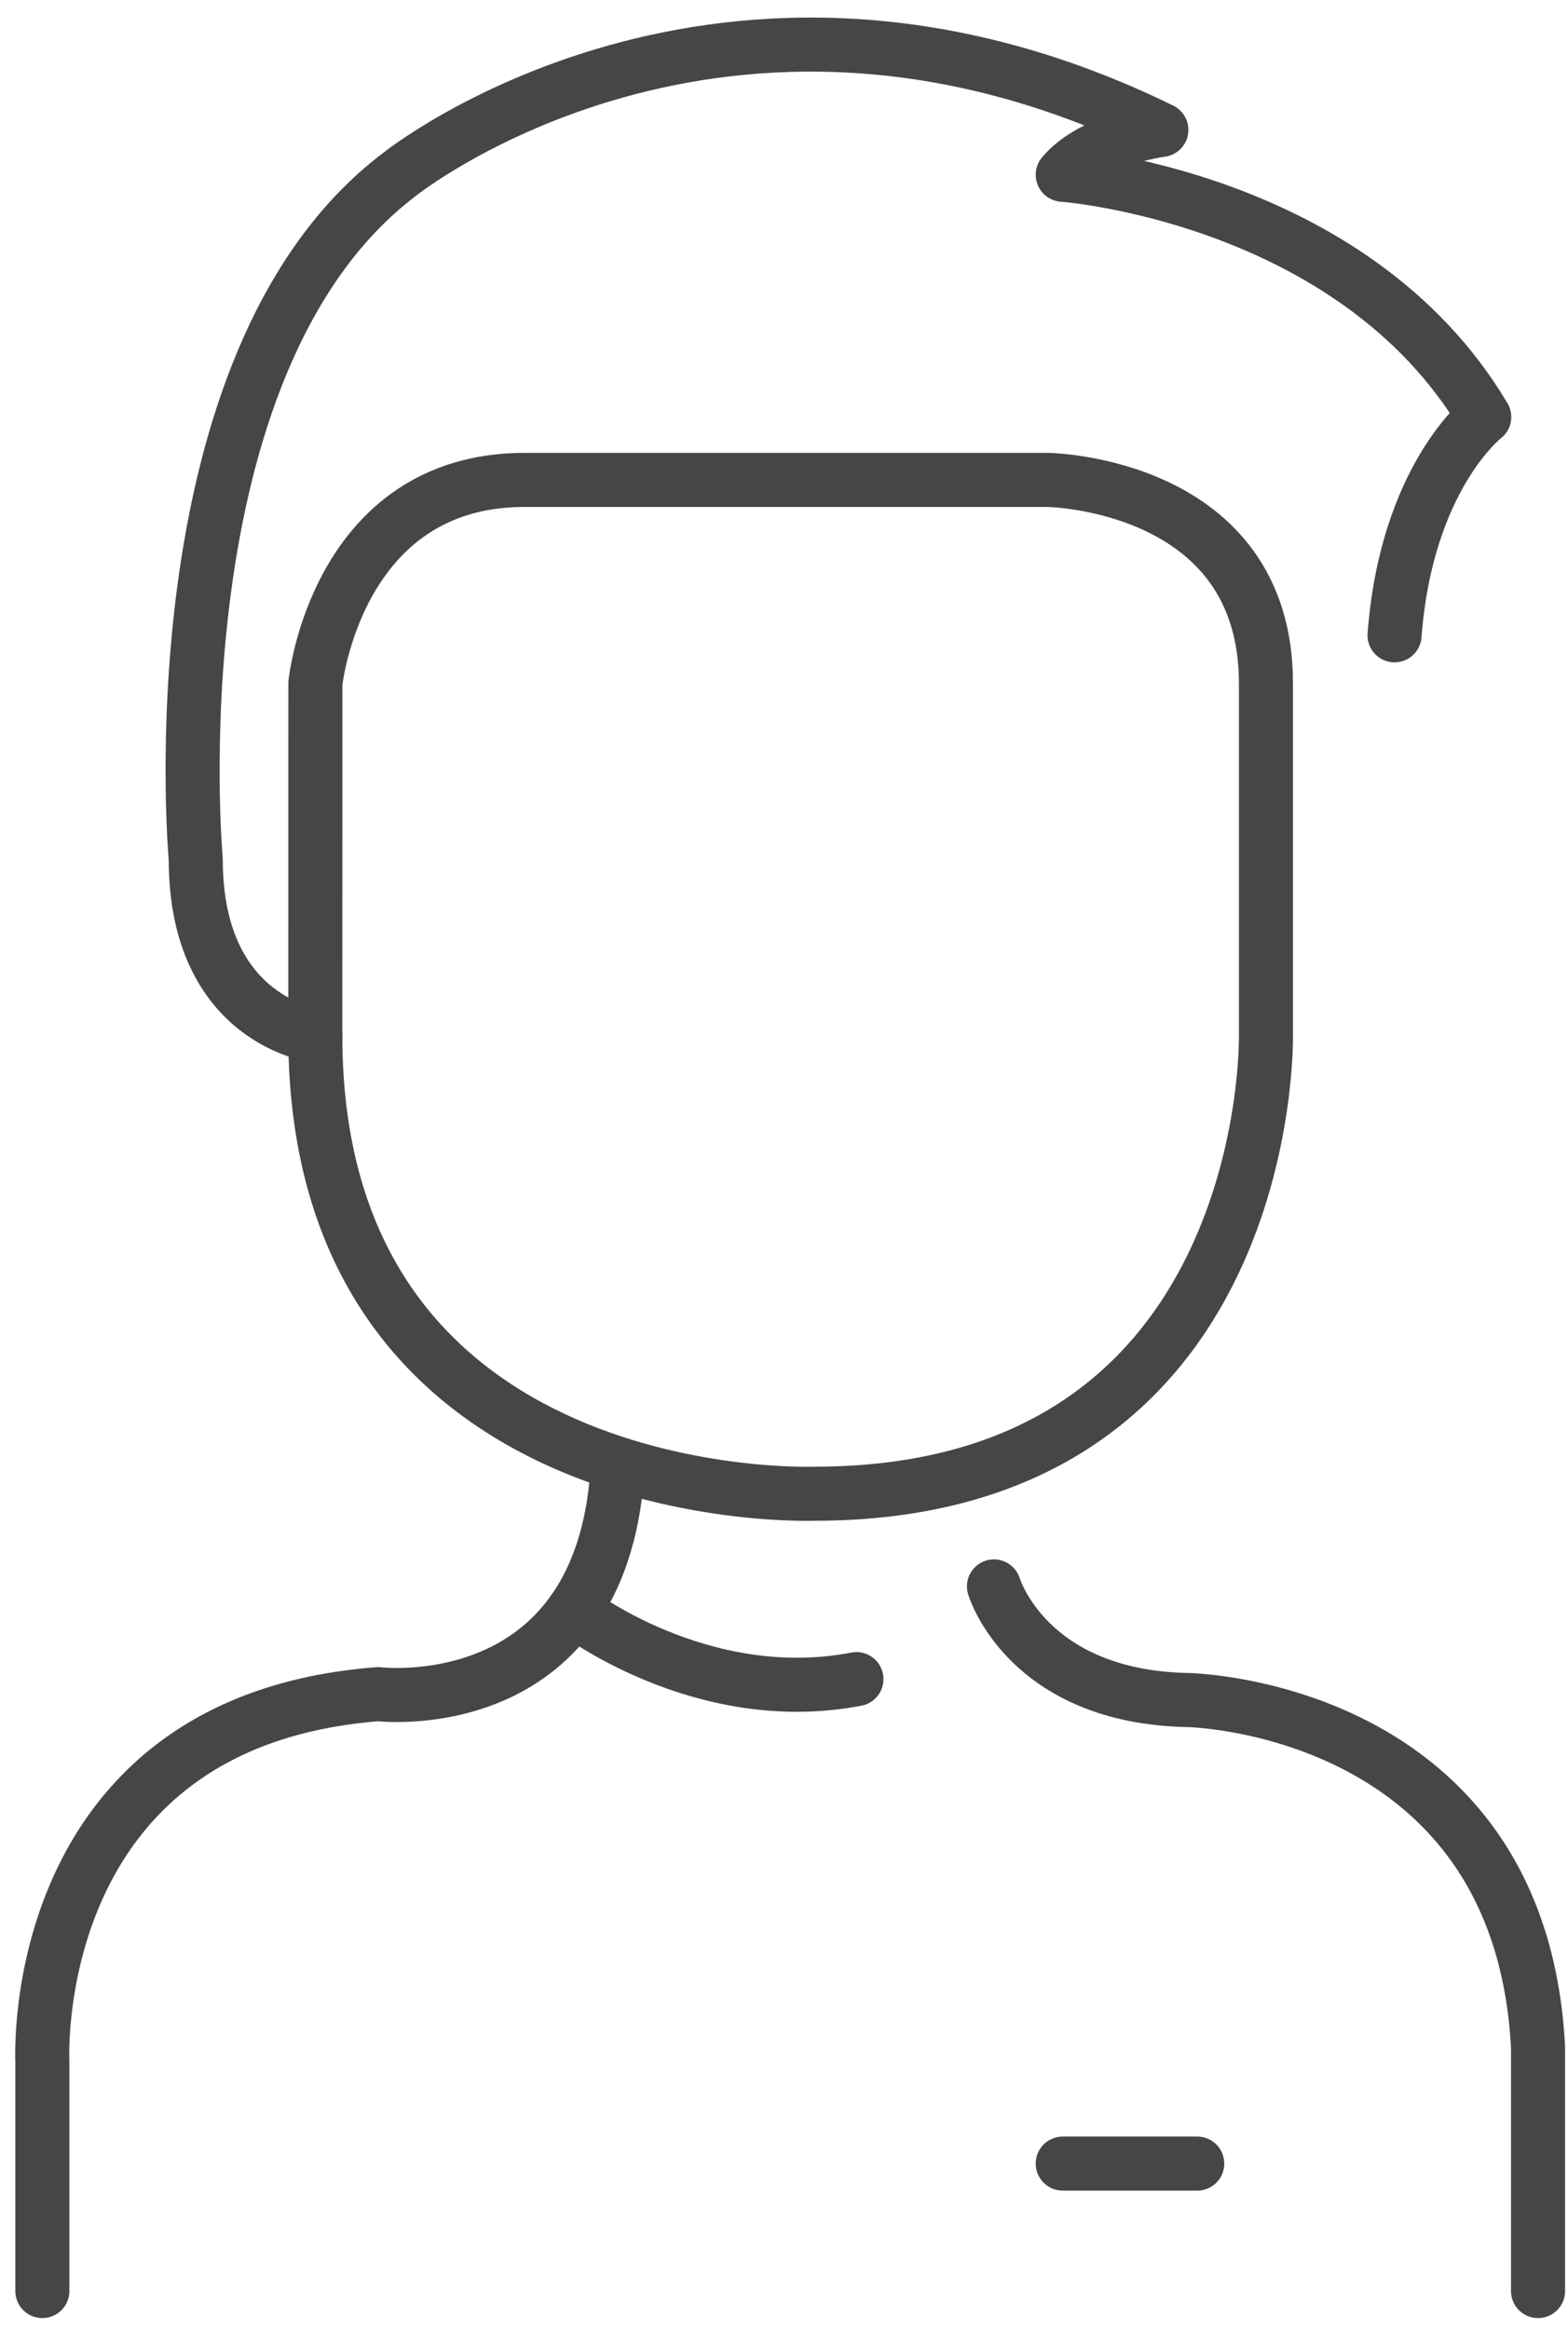 <svg width="66" height="98" viewBox="0 0 66 98" fill="none" xmlns="http://www.w3.org/2000/svg">
<path d="M1.783 96.4V86.721C1.783 86.721 1.068 72.421 15.916 71.285C15.916 71.285 25.228 72.418 25.983 61.974" stroke="#474645" stroke-width="2.275" stroke-linecap="round" stroke-linejoin="round"/>
<path d="M24.149 67.747C24.149 67.747 29.506 71.911 36.049 70.652" stroke="#474645" stroke-width="2.275" stroke-linecap="round" stroke-linejoin="round"/>
<path d="M41.838 66.751C41.838 66.751 43.222 71.407 50.017 71.533C50.017 71.533 63.984 71.785 64.739 86.133V96.4" stroke="#474645" stroke-width="2.275" stroke-linecap="round" stroke-linejoin="round"/>
<path d="M44.732 91.037H50.394" stroke="#474645" stroke-width="2.275" stroke-linecap="round" stroke-linejoin="round"/>
<path d="M13.274 28.75C13.274 28.75 14.155 20.193 22.082 20.193H44.1C44.1 20.193 53.286 20.319 53.286 28.75V43.569C53.286 43.569 53.663 62.851 34.286 62.851C34.286 62.851 13.272 63.672 13.272 43.569L13.274 28.75Z" stroke="#474645" stroke-width="2.275" stroke-linecap="round" stroke-linejoin="round"/>
<path d="M13.274 43.569C13.274 43.569 8.24 42.969 8.24 36.169C8.24 36.169 6.353 15.281 16.797 7.353C16.797 7.353 30.387 -3.594 48.884 5.466C48.884 5.466 45.99 5.843 44.732 7.353C44.732 7.353 56.938 8.234 62.474 17.546C62.474 17.546 59.203 20.063 58.699 26.732" stroke="#474645" stroke-width="2.275" stroke-linecap="round" stroke-linejoin="round"/>
</svg>
